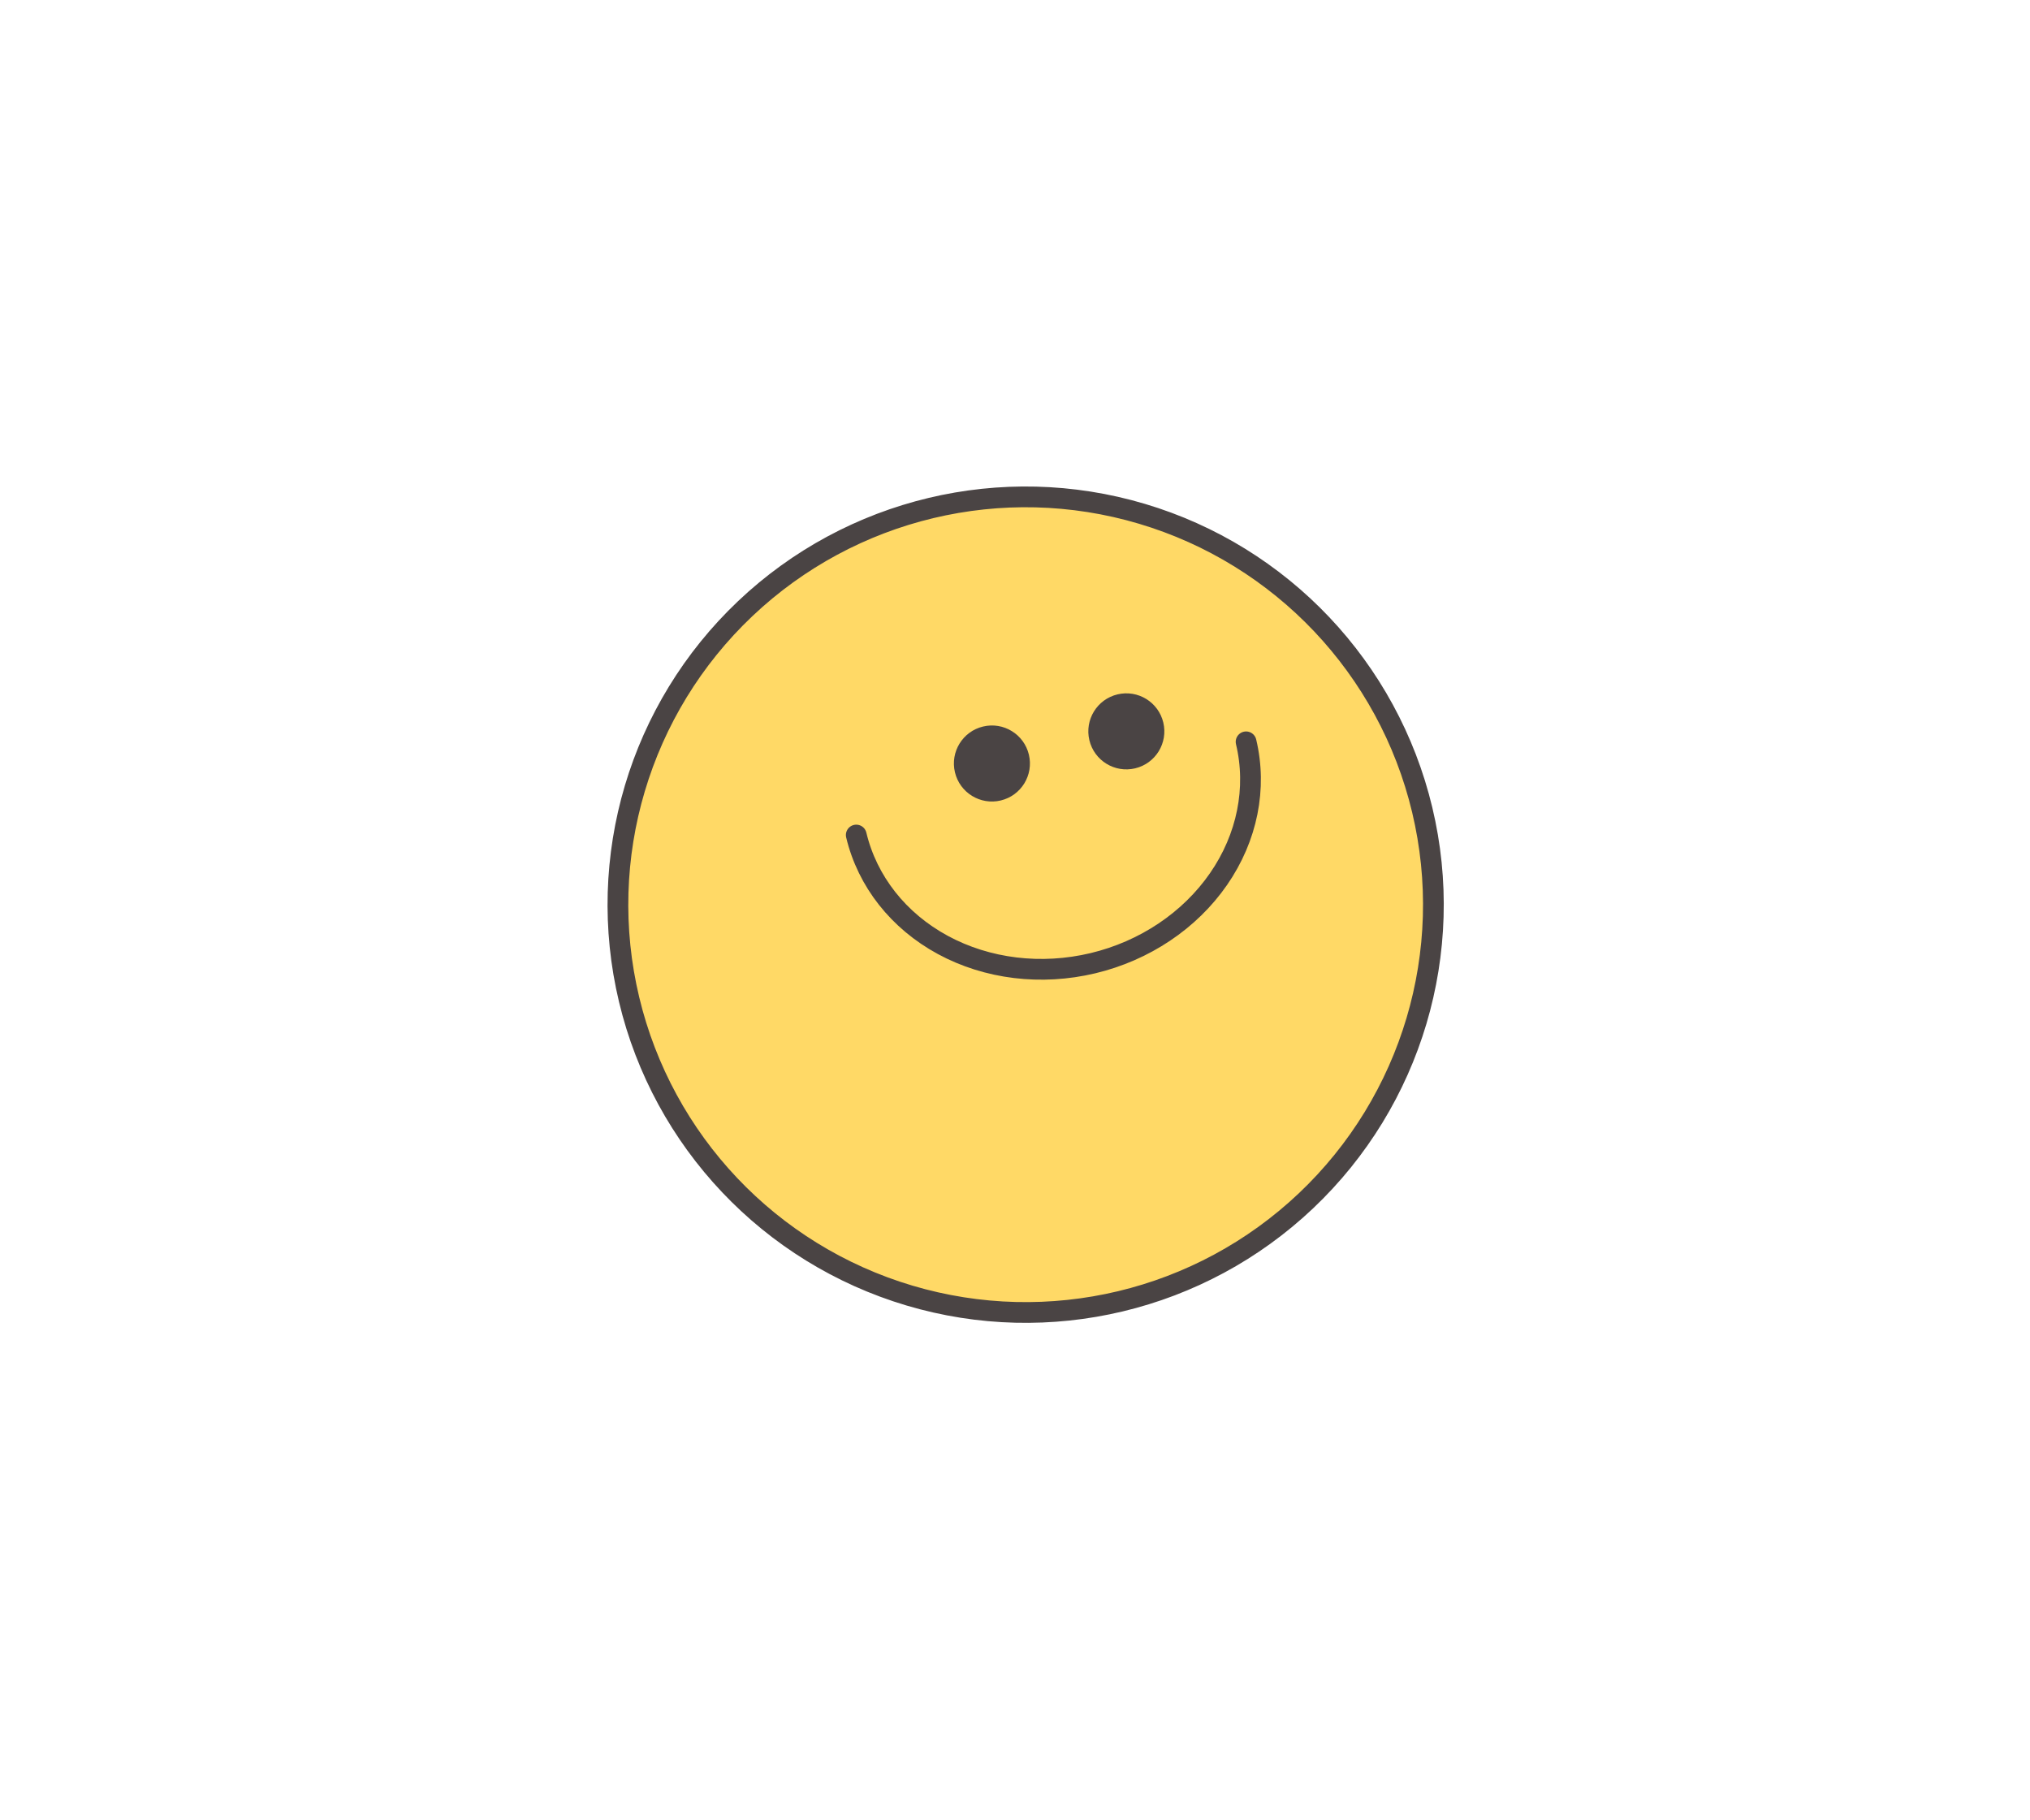 <svg width="116" height="104" viewBox="0 0 116 104" fill="none" xmlns="http://www.w3.org/2000/svg">
<g clip-path="url(#clip0_747_6492)">
<g filter="url(#filter0_dd_747_6492)">
<circle cx="58.609" cy="51.687" r="23.891" transform="rotate(-13.443 58.609 51.687)" fill="#FFD966"/>
<circle cx="58.609" cy="51.687" r="23.891" transform="rotate(-13.443 58.609 51.687)" stroke="white" stroke-width="9.477"/>
</g>
<circle cx="58.609" cy="51.687" r="23.299" transform="rotate(-13.443 58.609 51.687)" fill="#FFD966" stroke="#4A4444" stroke-width="1.185"/>
<circle cx="64.362" cy="41.785" r="2.172" transform="rotate(-13.443 64.362 41.785)" fill="#4A4444"/>
<circle cx="56.681" cy="43.621" r="2.172" transform="rotate(-13.443 56.681 43.621)" fill="#4A4444"/>
<path d="M71.205 42.383C71.838 45.031 71.272 47.852 69.63 50.224C67.989 52.596 65.408 54.325 62.454 55.031C59.5 55.737 56.415 55.362 53.879 53.989C51.342 52.615 49.562 50.356 48.929 47.708" stroke="#4A4444" stroke-width="1.185" stroke-linecap="round" stroke-linejoin="round"/>
</g>
<defs>
<filter id="filter0_dd_747_6492" x="25.195" y="20.642" width="65.249" height="65.249" filterUnits="userSpaceOnUse" color-interpolation-filters="sRGB">
<feFlood flood-opacity="0" result="BackgroundImageFix"/>
<feColorMatrix in="SourceAlpha" type="matrix" values="0 0 0 0 0 0 0 0 0 0 0 0 0 0 0 0 0 0 127 0" result="hardAlpha"/>
<feOffset dx="0.395" dy="0.395"/>
<feGaussianBlur stdDeviation="0.533"/>
<feComposite in2="hardAlpha" operator="out"/>
<feColorMatrix type="matrix" values="0 0 0 0 0 0 0 0 0 0 0 0 0 0 0 0 0 0 0.12 0"/>
<feBlend mode="normal" in2="BackgroundImageFix" result="effect1_dropShadow_747_6492"/>
<feColorMatrix in="SourceAlpha" type="matrix" values="0 0 0 0 0 0 0 0 0 0 0 0 0 0 0 0 0 0 127 0" result="hardAlpha"/>
<feOffset dx="-0.79" dy="1.58"/>
<feGaussianBlur stdDeviation="1.994"/>
<feComposite in2="hardAlpha" operator="out"/>
<feColorMatrix type="matrix" values="0 0 0 0 0 0 0 0 0 0 0 0 0 0 0 0 0 0 0.12 0"/>
<feBlend mode="normal" in2="effect1_dropShadow_747_6492" result="effect2_dropShadow_747_6492"/>
<feBlend mode="normal" in="SourceGraphic" in2="effect2_dropShadow_747_6492" result="shape"/>
</filter>
<clipPath id="clip0_747_6492">
<rect width="67" height="66" fill="white" transform="translate(18 27.576) rotate(-13.443)"/>
</clipPath>
</defs>
</svg>
